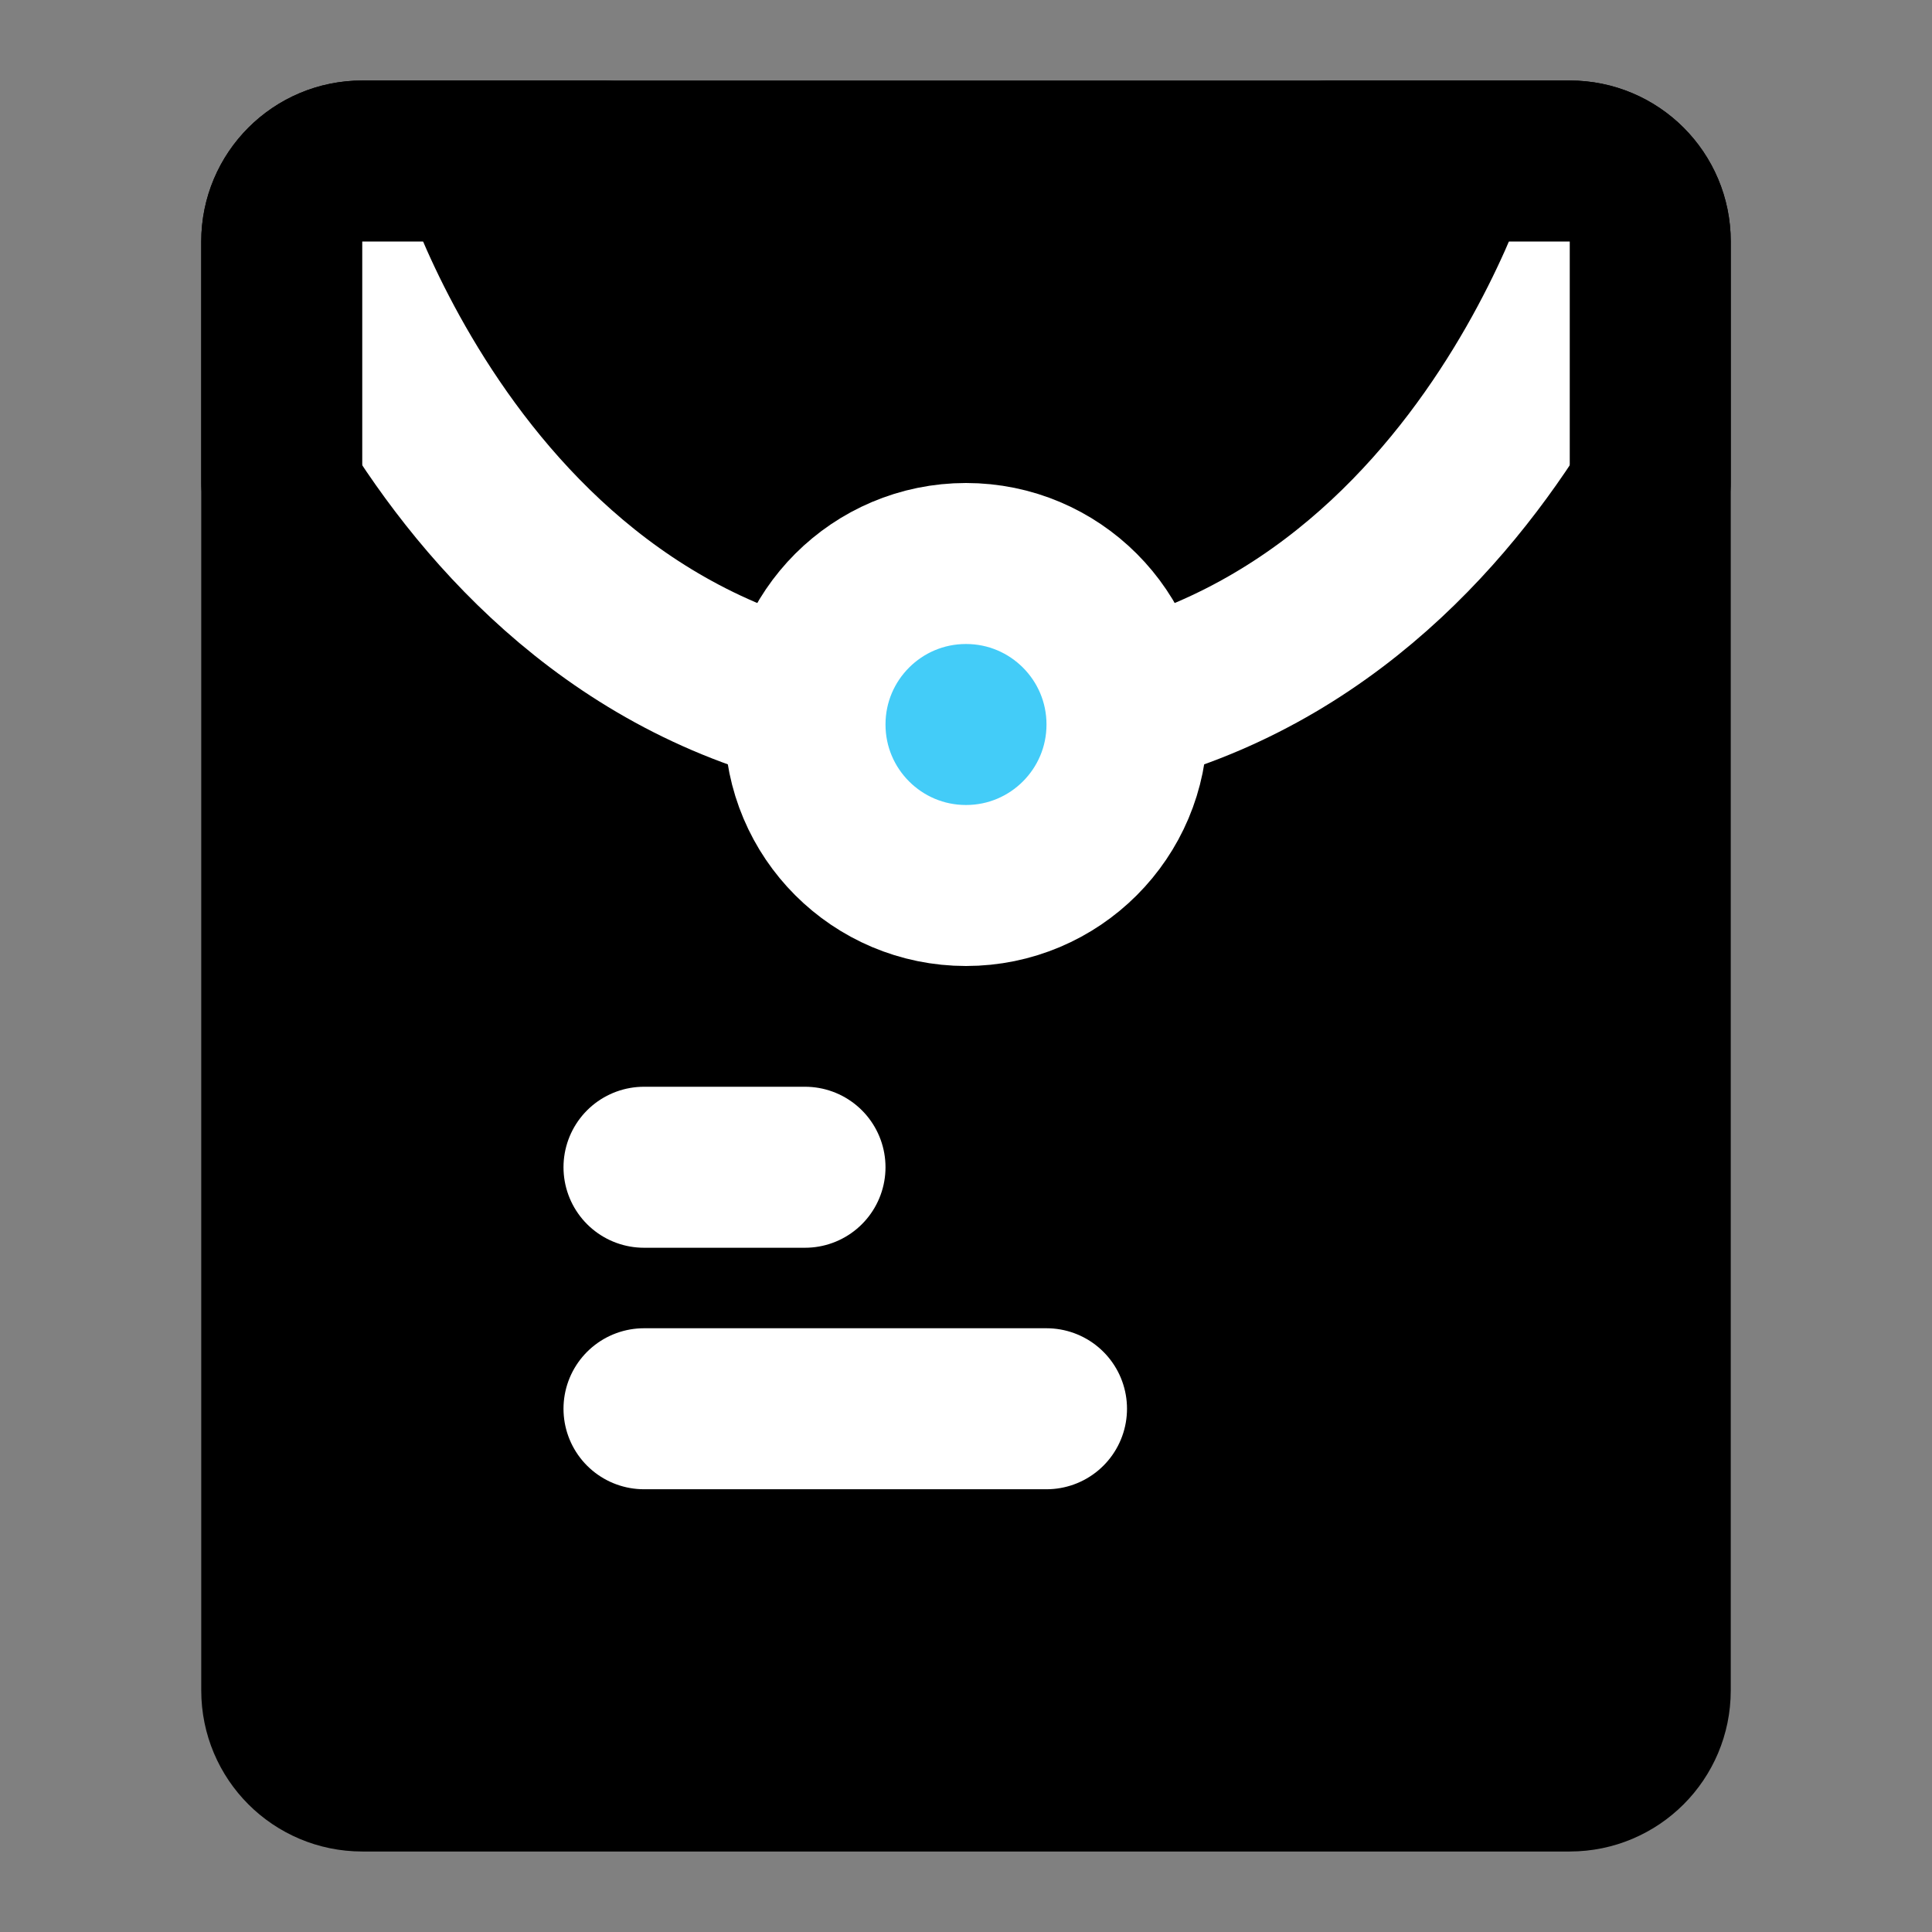 <svg viewBox="0 0 48 48" fill="none" xmlns="http://www.w3.org/2000/svg"><rect x="0" y="0" width="48" height="48" fill="#808080" stroke="none"/><path d="M7 6C7 4.895 7.895 4 9 4H39C40.105 4 41 4.895 41 6V42C41 43.105 40.105 44 39 44H9C7.895 44 7 43.105 7 42V6Z" fill="currentColor" stroke="currentColor" stroke-width="4" stroke-linecap="round" stroke-linejoin="round"/><path d="M16 29H20" stroke="white" stroke-width="4" stroke-linecap="round" stroke-linejoin="round"/><path d="M16 35H26" stroke="white" stroke-width="4" stroke-linecap="round" stroke-linejoin="round"/><path d="M8 5C8 5 11.765 18 24 18C36.235 18 40 5 40 5" stroke="white" stroke-width="4" stroke-linecap="round" stroke-linejoin="round"/><circle cx="24" cy="18" r="4" fill="#43CCF8" stroke="white" stroke-width="4" stroke-linecap="round" stroke-linejoin="round"/><path d="M15 4H9C7.895 4 7 4.895 7 6V12" stroke="black" stroke-width="4" stroke-linecap="round" stroke-linejoin="round"/><path d="M33 4H39C40.105 4 41 4.895 41 6V12" stroke="black" stroke-width="4" stroke-linecap="round" stroke-linejoin="round"/></svg>